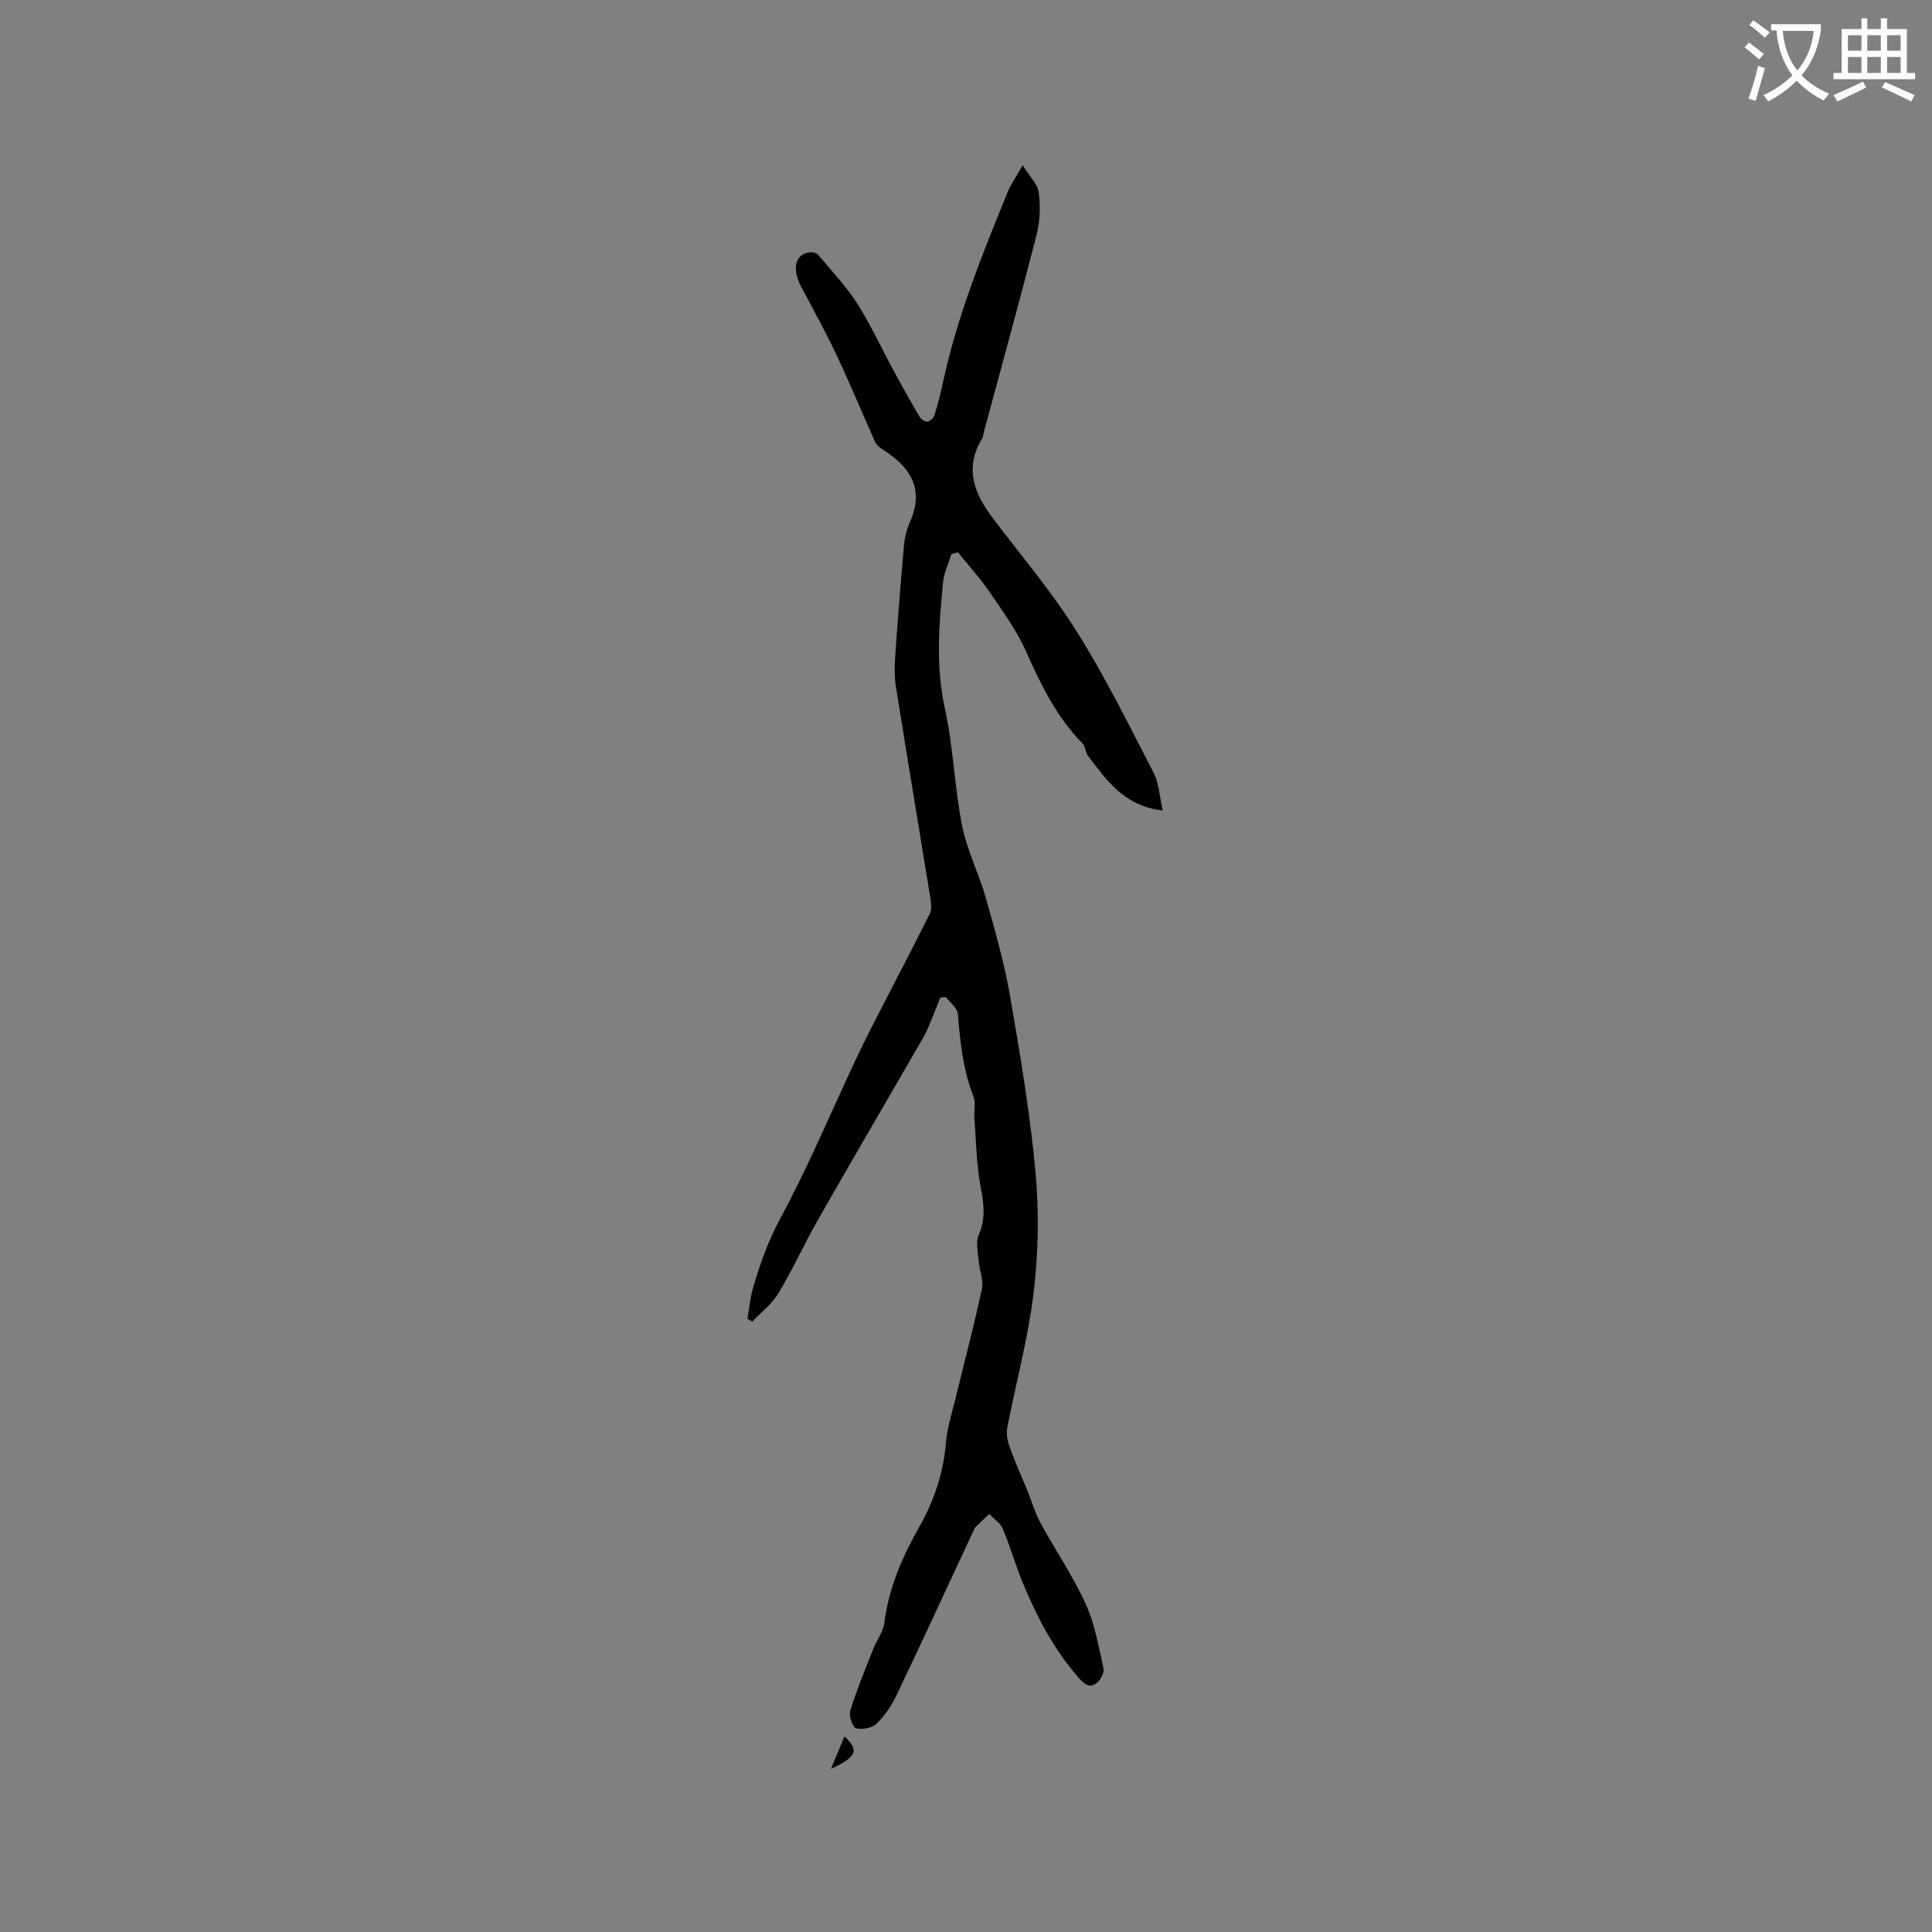 <svg enable-background="new 0 0 400 400" viewBox="0 0 400 400" xmlns="http://www.w3.org/2000/svg"><rect x="0" y="0" width="400" height="400" fill="#808080" stroke="none"/><path d="m362.1 8.8c1.1.8 2.1 1.6 3.1 2.4l-1 1.1c-1.3-1.1-2.3-2-3-2.5zm1.9 4.8c.5.2.9.4 1.4.5-.6 2.3-1.3 4.5-1.9 6.8l-1.5-.5c.8-2.1 1.4-4.3 2-6.8zm-1-9.4c1.3.9 2.4 1.8 3.4 2.5l-1 1.1c-1.4-1.2-2.4-2.1-3.2-2.6zm3.7 2.2v-1.4h10.3v1.2c-.5 3.6-1.8 6.8-4 9.4 1.5 1.6 3.4 2.8 5.7 3.8-.3.4-.7.8-1.1 1.4-2.3-1.1-4.1-2.5-5.6-4.1-1.6 1.6-3.6 3.1-5.9 4.3-.3-.5-.7-.9-1-1.3 2.4-1.1 4.4-2.5 6-4.1-1.9-2.5-3-5.6-3.3-9.3h-1.1zm8.8 0h-6.4c.3 3.3 1.3 6 3 8.2 2-2.3 3.1-5.1 3.4-8.2z" fill="#fbfcfa"/><path d="m385.3 3.8h1.3v2.2h2.8v-2.2h1.3v2.2h4.1v9.1h1.7v1.3h-16.9v-1.3h1.7v-9.1h4.1v-2.2zm.4 13.1.7 1.2c-1.8.9-3.8 1.9-6 2.9-.2-.4-.5-.8-.8-1.3 2.3-1 4.3-1.9 6.1-2.8zm-3.1-6.4h2.8v-3.2h-2.8zm0 4.6h2.8v-3.3h-2.8zm4-4.6h2.8v-3.2h-2.8zm0 4.6h2.8v-3.3h-2.8zm3.7 1.9c2.1.9 4.1 1.8 6.1 2.7l-.7 1.3c-2.2-1.1-4.2-2-6.1-2.9zm3.2-9.7h-2.8v3.2h2.8zm-2.8 7.8h2.8v-3.3h-2.8z" fill="#fbfcfa"/><g fill="#010101"><path d="m194.7 206.51c-.68 1.69-1.35 3.4-2.05 5.08-.45 1.07-.88 2.15-1.45 3.15-7.25 12.56-14.58 25.07-21.77 37.67-2.88 5.05-5.28 10.38-8.26 15.35-1.34 2.23-3.59 3.92-5.42 5.85-.33-.19-.67-.39-1-.58.37-2.12.55-4.29 1.15-6.34 1.42-4.94 3.1-9.68 5.61-14.33 5.71-10.58 10.38-21.71 15.49-32.61 1.07-2.29 2.17-4.57 3.33-6.83 4.05-7.89 8.16-15.74 12.14-23.66.43-.85.35-2.08.19-3.07-2.38-14.74-4.86-29.47-7.2-44.22-.34-2.17-.23-4.44-.08-6.65.52-7.51 1.12-15.01 1.79-22.51.14-1.54.53-3.14 1.16-4.55 2.65-5.91 1.43-10.84-5.75-15.32-.56-.35-1.14-.88-1.41-1.47-2.67-5.96-5.16-12.01-7.95-17.91-2.25-4.78-4.8-9.43-7.29-14.09-2.05-3.85-1.35-6.9 1.8-7.23.53-.06 1.33.11 1.63.48 2.79 3.33 5.82 6.52 8.14 10.16 2.86 4.5 5.09 9.4 7.64 14.1 1.69 3.11 3.41 6.2 5.21 9.25.31.52 1.1 1.1 1.62 1.07.54-.04 1.31-.71 1.48-1.27.69-2.22 1.27-4.48 1.76-6.76 2.94-13.74 8.18-26.69 13.47-39.63.63-1.53 1.62-2.92 3.04-5.44 1.45 2.35 3.12 3.91 3.34 5.65.37 2.87.27 5.97-.45 8.77-3.48 13.63-7.24 27.2-10.9 40.79-.14.51-.17 1.08-.44 1.52-3.67 6.09-1.52 11.31 2.3 16.37 5.87 7.76 12.2 15.24 17.36 23.45 5.9 9.39 10.83 19.41 15.93 29.28 1.12 2.16 1.2 4.86 1.86 7.78-8.1-.95-11.63-6.35-15.46-11.31-.56-.73-.53-1.96-1.15-2.59-5.32-5.44-8.57-12.06-11.63-18.93-1.95-4.4-4.86-8.4-7.6-12.41-1.97-2.89-4.36-5.5-6.56-8.24-.45.13-.9.26-1.34.4-.6 1.94-1.53 3.85-1.73 5.84-.87 8.74-1.54 17.42.4 26.23 1.74 7.9 1.95 16.14 3.53 24.09 1.02 5.13 3.49 9.95 4.92 15.01 1.9 6.71 3.83 13.45 5.02 20.3 2.1 12.1 4.14 24.25 5.27 36.47.76 8.27.59 16.77-.4 25.03-1.13 9.41-3.67 18.64-5.46 27.98-.25 1.3.12 2.83.58 4.11 1.1 3.05 2.45 6.01 3.67 9.01.87 2.14 1.5 4.4 2.59 6.41 3.09 5.67 6.76 11.06 9.44 16.92 1.89 4.14 2.65 8.83 3.66 13.34.19.86-.59 2.27-1.36 2.93-1.42 1.22-2.59.32-3.69-.93-5.12-5.8-8.66-12.53-11.6-19.6-1.54-3.71-2.63-7.6-4.18-11.3-.51-1.22-1.86-2.09-2.82-3.13-1 .95-2 1.9-2.98 2.87-.14.14-.18.38-.27.57-5.3 11.37-10.54 22.76-15.94 34.07-1.03 2.16-2.45 4.28-4.16 5.93-.93.9-2.99 1.29-4.26.92-.72-.21-1.49-2.61-1.16-3.68 1.34-4.3 3.08-8.48 4.73-12.68.73-1.86 2.1-3.6 2.33-5.5.89-7.21 3.74-13.67 7.24-19.86 3.07-5.44 4.98-11.12 5.49-17.37.25-3.02 1.22-5.99 1.94-8.96 1.85-7.65 3.87-15.26 5.53-22.95.37-1.74-.53-3.72-.68-5.61-.14-1.86-.66-4 .02-5.55 1.52-3.46 1-6.62.35-10.12-.85-4.55-.9-9.24-1.26-13.88-.12-1.58.32-3.35-.23-4.74-2.18-5.52-2.7-11.27-3.22-17.08-.11-1.19-1.6-2.25-2.45-3.38-.34.01-.74.04-1.14.07z"/><path d="m174.84 359.52c3.12 2.87 2.55 4.2-2.81 6.71 1.1-2.61 1.87-4.46 2.81-6.71z"/></g></svg>